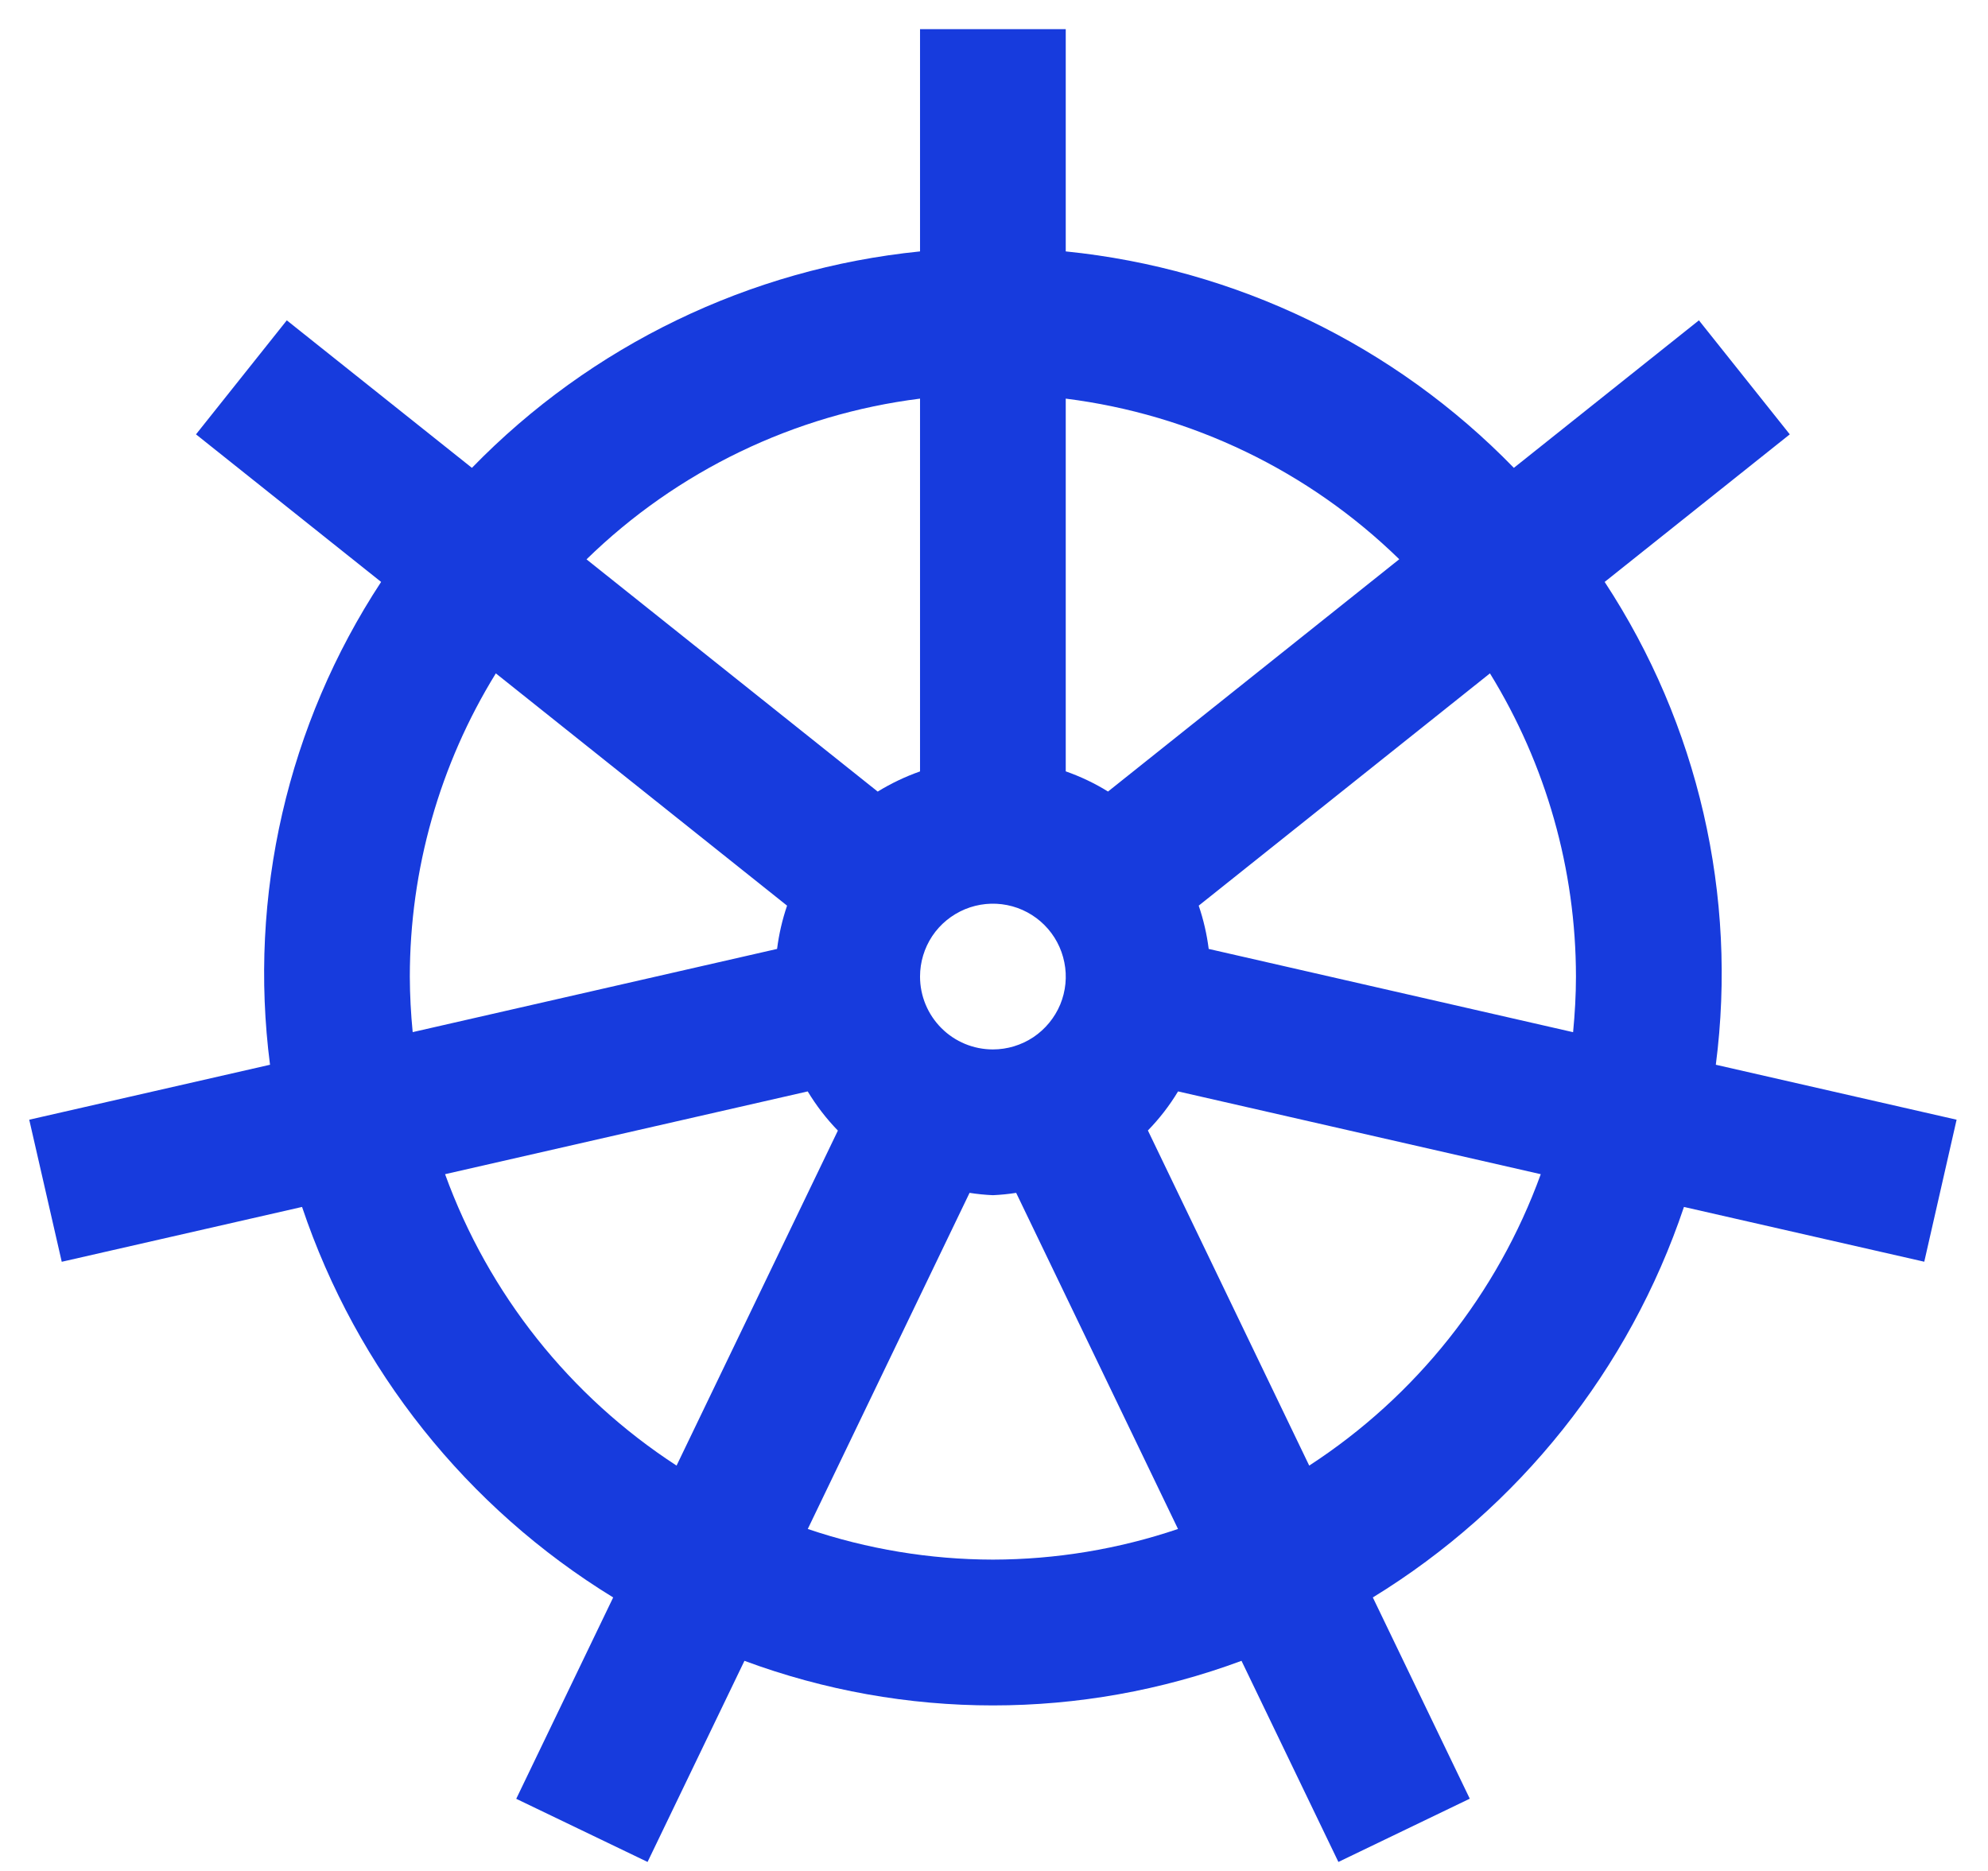 <?xml version="1.0" encoding="UTF-8" standalone="no"?><svg width="34" height="32" viewBox="0 0 34 32" fill="none" xmlns="http://www.w3.org/2000/svg">
<path d="M33.463 19.151L29.345 18.211C29.719 15.32 29.044 12.39 27.444 9.953L30.61 7.429L29.056 5.479L25.891 8.002C23.852 5.905 21.138 4.594 18.227 4.3V0.499H15.735V4.3C12.824 4.594 10.11 5.905 8.071 8.002L4.905 5.479L3.352 7.429L6.518 9.953C4.918 12.39 4.244 15.32 4.618 18.211L0.5 19.151L1.056 21.581L5.166 20.643C6.101 23.424 7.985 25.788 10.487 27.322L8.829 30.766L11.075 31.846L12.732 28.406C15.474 29.423 18.49 29.423 21.233 28.406L22.89 31.846L25.137 30.764L23.479 27.322C25.981 25.788 27.865 23.424 28.8 20.643L32.91 21.58L33.463 19.151ZM26.953 16.703C26.953 17.023 26.934 17.34 26.904 17.654L20.672 16.23C20.64 15.978 20.583 15.73 20.501 15.49L25.482 11.517C26.442 13.076 26.952 14.871 26.953 16.703ZM15.735 16.703C15.735 16.456 15.808 16.215 15.944 16.01C16.081 15.805 16.276 15.646 16.504 15.551C16.732 15.457 16.982 15.432 17.224 15.48C17.466 15.528 17.688 15.647 17.862 15.821C18.037 15.996 18.155 16.218 18.203 16.46C18.252 16.701 18.227 16.952 18.133 17.18C18.038 17.407 17.878 17.602 17.674 17.739C17.468 17.876 17.227 17.949 16.981 17.949C16.65 17.949 16.333 17.818 16.1 17.584C15.866 17.35 15.735 17.033 15.735 16.703ZM23.931 9.565L18.95 13.538C18.723 13.397 18.48 13.282 18.227 13.193V6.818C20.378 7.088 22.38 8.052 23.931 9.565ZM15.735 6.818V13.194C15.482 13.283 15.239 13.399 15.011 13.539L10.031 9.567C11.582 8.053 13.585 7.088 15.735 6.818ZM7.009 16.703C7.01 14.871 7.519 13.076 8.48 11.517L13.461 15.49C13.379 15.73 13.322 15.978 13.29 16.23L7.058 17.653C7.027 17.337 7.01 17.02 7.009 16.703ZM7.611 20.083L13.814 18.667C13.96 18.909 14.133 19.134 14.33 19.337L11.571 25.067C9.745 23.88 8.355 22.131 7.612 20.083H7.611ZM16.981 26.675C15.904 26.673 14.835 26.496 13.815 26.151L16.582 20.402C16.714 20.423 16.847 20.436 16.981 20.442C17.114 20.436 17.247 20.423 17.379 20.402L20.147 26.151C19.127 26.496 18.058 26.673 16.981 26.675ZM22.391 25.067L19.632 19.335C19.829 19.133 20.002 18.909 20.148 18.667L26.351 20.083C25.608 22.131 24.217 23.88 22.391 25.067Z" fill="#173BDD"/>
</svg>
